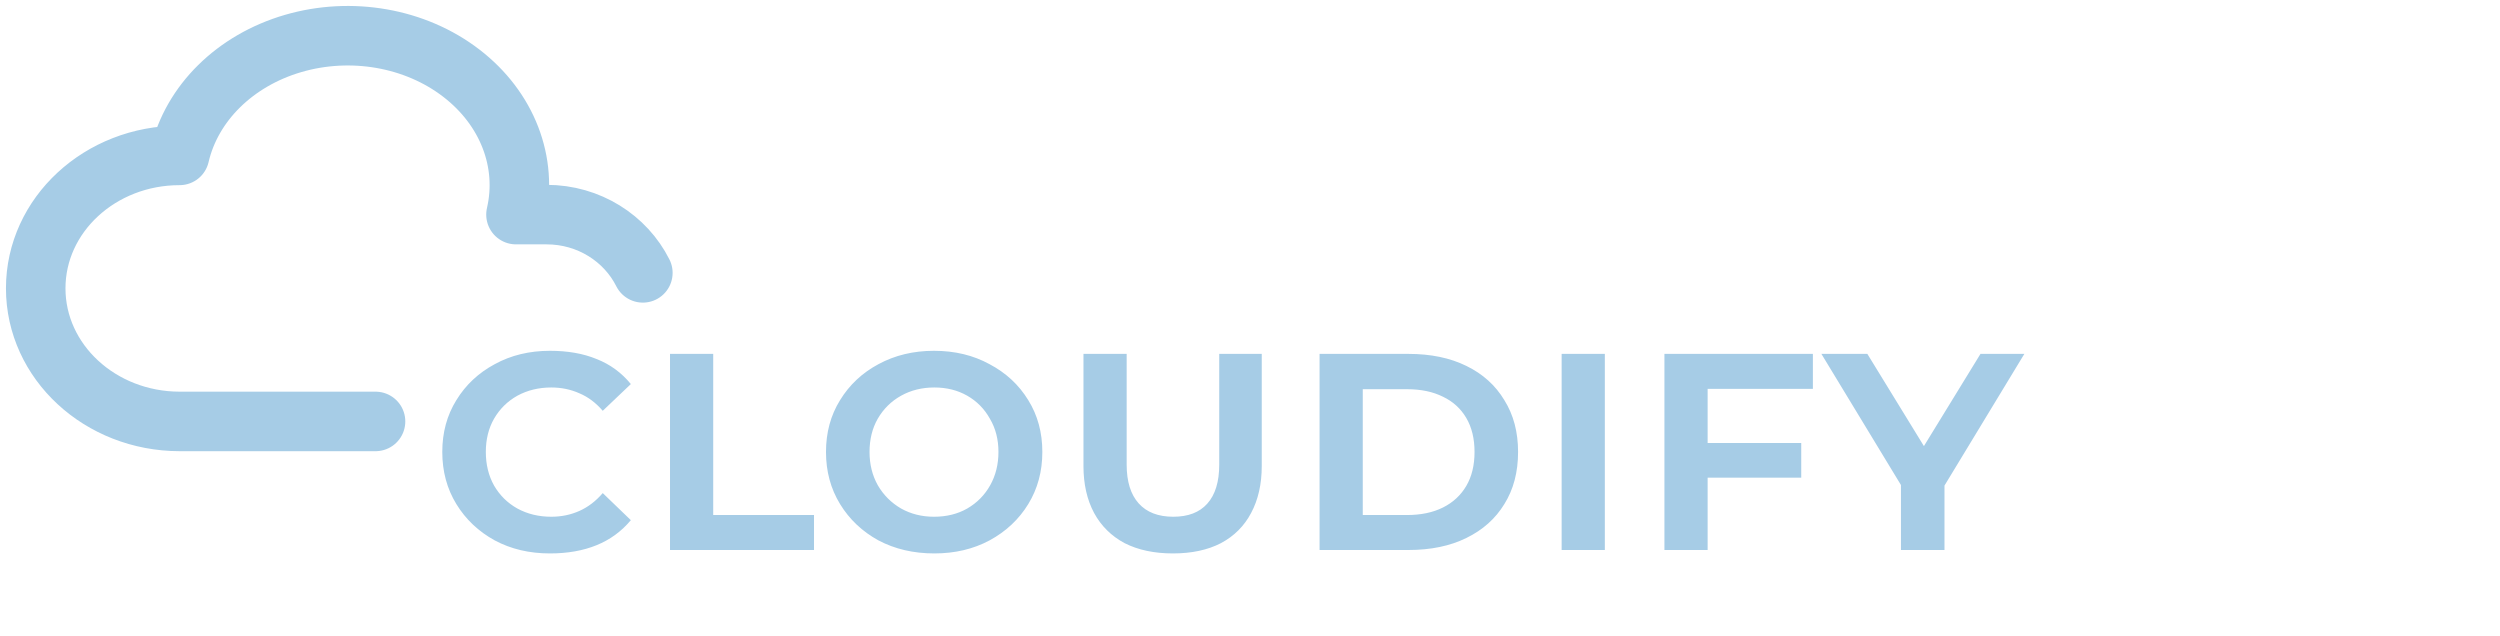 <svg width="350" height="89" viewBox="0 0 350 89" fill="none" xmlns="http://www.w3.org/2000/svg">
<path d="M76.992 77.48C74.112 77.48 71.536 76.872 69.264 75.656C66.992 74.408 65.2 72.712 63.888 70.568C62.576 68.424 61.92 65.992 61.92 63.272C61.92 60.552 62.576 58.136 63.888 56.024C65.2 53.88 66.992 52.2 69.264 50.984C71.536 49.736 74.112 49.112 76.992 49.112C79.488 49.112 81.664 49.496 83.52 50.264C85.408 51 87.008 52.168 88.32 53.768L84.384 57.512C83.424 56.392 82.336 55.576 81.12 55.064C79.904 54.52 78.592 54.248 77.184 54.248C75.424 54.248 73.84 54.632 72.432 55.4C71.056 56.168 69.968 57.24 69.168 58.616C68.4 59.96 68.016 61.512 68.016 63.272C68.016 65.032 68.4 66.6 69.168 67.976C69.968 69.352 71.056 70.424 72.432 71.192C73.84 71.96 75.424 72.344 77.184 72.344C78.592 72.344 79.904 72.072 81.12 71.528C82.336 70.984 83.424 70.152 84.384 69.032L88.32 72.824C87.008 74.392 85.408 75.56 83.52 76.328C81.632 77.096 79.456 77.48 76.992 77.48ZM93.801 77V49.544H99.849V72.104H113.961V77H93.801ZM130.807 77.48C127.895 77.48 125.287 76.872 122.983 75.656C120.711 74.408 118.919 72.712 117.607 70.568C116.295 68.424 115.639 65.992 115.639 63.272C115.639 60.552 116.295 58.136 117.607 56.024C118.919 53.88 120.711 52.2 122.983 50.984C125.287 49.736 127.879 49.112 130.759 49.112C133.671 49.112 136.263 49.736 138.535 50.984C140.839 52.2 142.647 53.88 143.959 56.024C145.271 58.136 145.927 60.552 145.927 63.272C145.927 65.992 145.271 68.424 143.959 70.568C142.647 72.712 140.839 74.408 138.535 75.656C136.263 76.872 133.687 77.48 130.807 77.48ZM130.759 72.344C132.519 72.344 134.071 71.96 135.415 71.192C136.791 70.392 137.863 69.304 138.631 67.928C139.399 66.552 139.783 65 139.783 63.272C139.783 61.512 139.383 59.96 138.583 58.616C137.815 57.24 136.759 56.168 135.415 55.4C134.071 54.632 132.535 54.248 130.807 54.248C129.079 54.248 127.527 54.632 126.151 55.4C124.775 56.168 123.687 57.24 122.887 58.616C122.119 59.96 121.735 61.512 121.735 63.272C121.735 65 122.119 66.552 122.887 67.928C123.687 69.304 124.775 70.392 126.151 71.192C127.527 71.96 129.063 72.344 130.759 72.344ZM164.213 77.48C161.589 77.48 159.333 77 157.445 76.04C155.589 75.048 154.165 73.64 153.173 71.816C152.181 69.96 151.685 67.768 151.685 65.24V49.544H157.733V65.048C157.733 67.416 158.293 69.224 159.413 70.472C160.533 71.72 162.149 72.344 164.261 72.344C166.341 72.344 167.925 71.736 169.013 70.52C170.133 69.272 170.693 67.448 170.693 65.048V49.544H176.645V65.24C176.645 67.768 176.149 69.96 175.157 71.816C174.197 73.64 172.789 75.048 170.933 76.04C169.077 77 166.837 77.48 164.213 77.48ZM184.739 77V49.544H197.171C200.307 49.544 203.011 50.104 205.283 51.224C207.587 52.344 209.363 53.944 210.611 56.024C211.891 58.072 212.531 60.488 212.531 63.272C212.531 66.088 211.891 68.52 210.611 70.568C209.363 72.616 207.587 74.2 205.283 75.32C203.011 76.44 200.307 77 197.171 77H184.739ZM190.787 72.104H196.979C198.931 72.104 200.611 71.752 202.019 71.048C203.427 70.344 204.515 69.336 205.283 68.024C206.051 66.712 206.435 65.128 206.435 63.272C206.435 61.416 206.051 59.832 205.283 58.52C204.515 57.208 203.427 56.216 202.019 55.544C200.611 54.84 198.931 54.488 196.979 54.488H190.787V72.104ZM218.629 77V49.544H224.677V77H218.629ZM238.3 62.024H252.172V66.872H238.3V62.024ZM239.068 77H233.02V49.544H253.804V54.44H239.068V77ZM266.132 77V65.96L267.284 69.8L254.995 49.544H261.428L271.028 65.192H267.668L277.268 49.544H283.411L271.124 69.8L272.228 65.96V77H266.132Z" fill="#A6CCE6"/>
<path d="M52.575 59H25.142C14.018 58.983 5 50.649 5 40.367C5 30.09 14.018 21.755 25.142 21.755C26.841 14.438 32.901 8.467 41.036 6.088C49.167 3.712 58.146 5.286 64.582 10.24C71.017 15.182 73.933 22.727 72.237 30.044H76.519C82.444 30.044 87.574 33.366 90 38.2" stroke="#A6CCE6" stroke-width="8.333" stroke-linecap="round" stroke-linejoin="round"/>
</svg>
